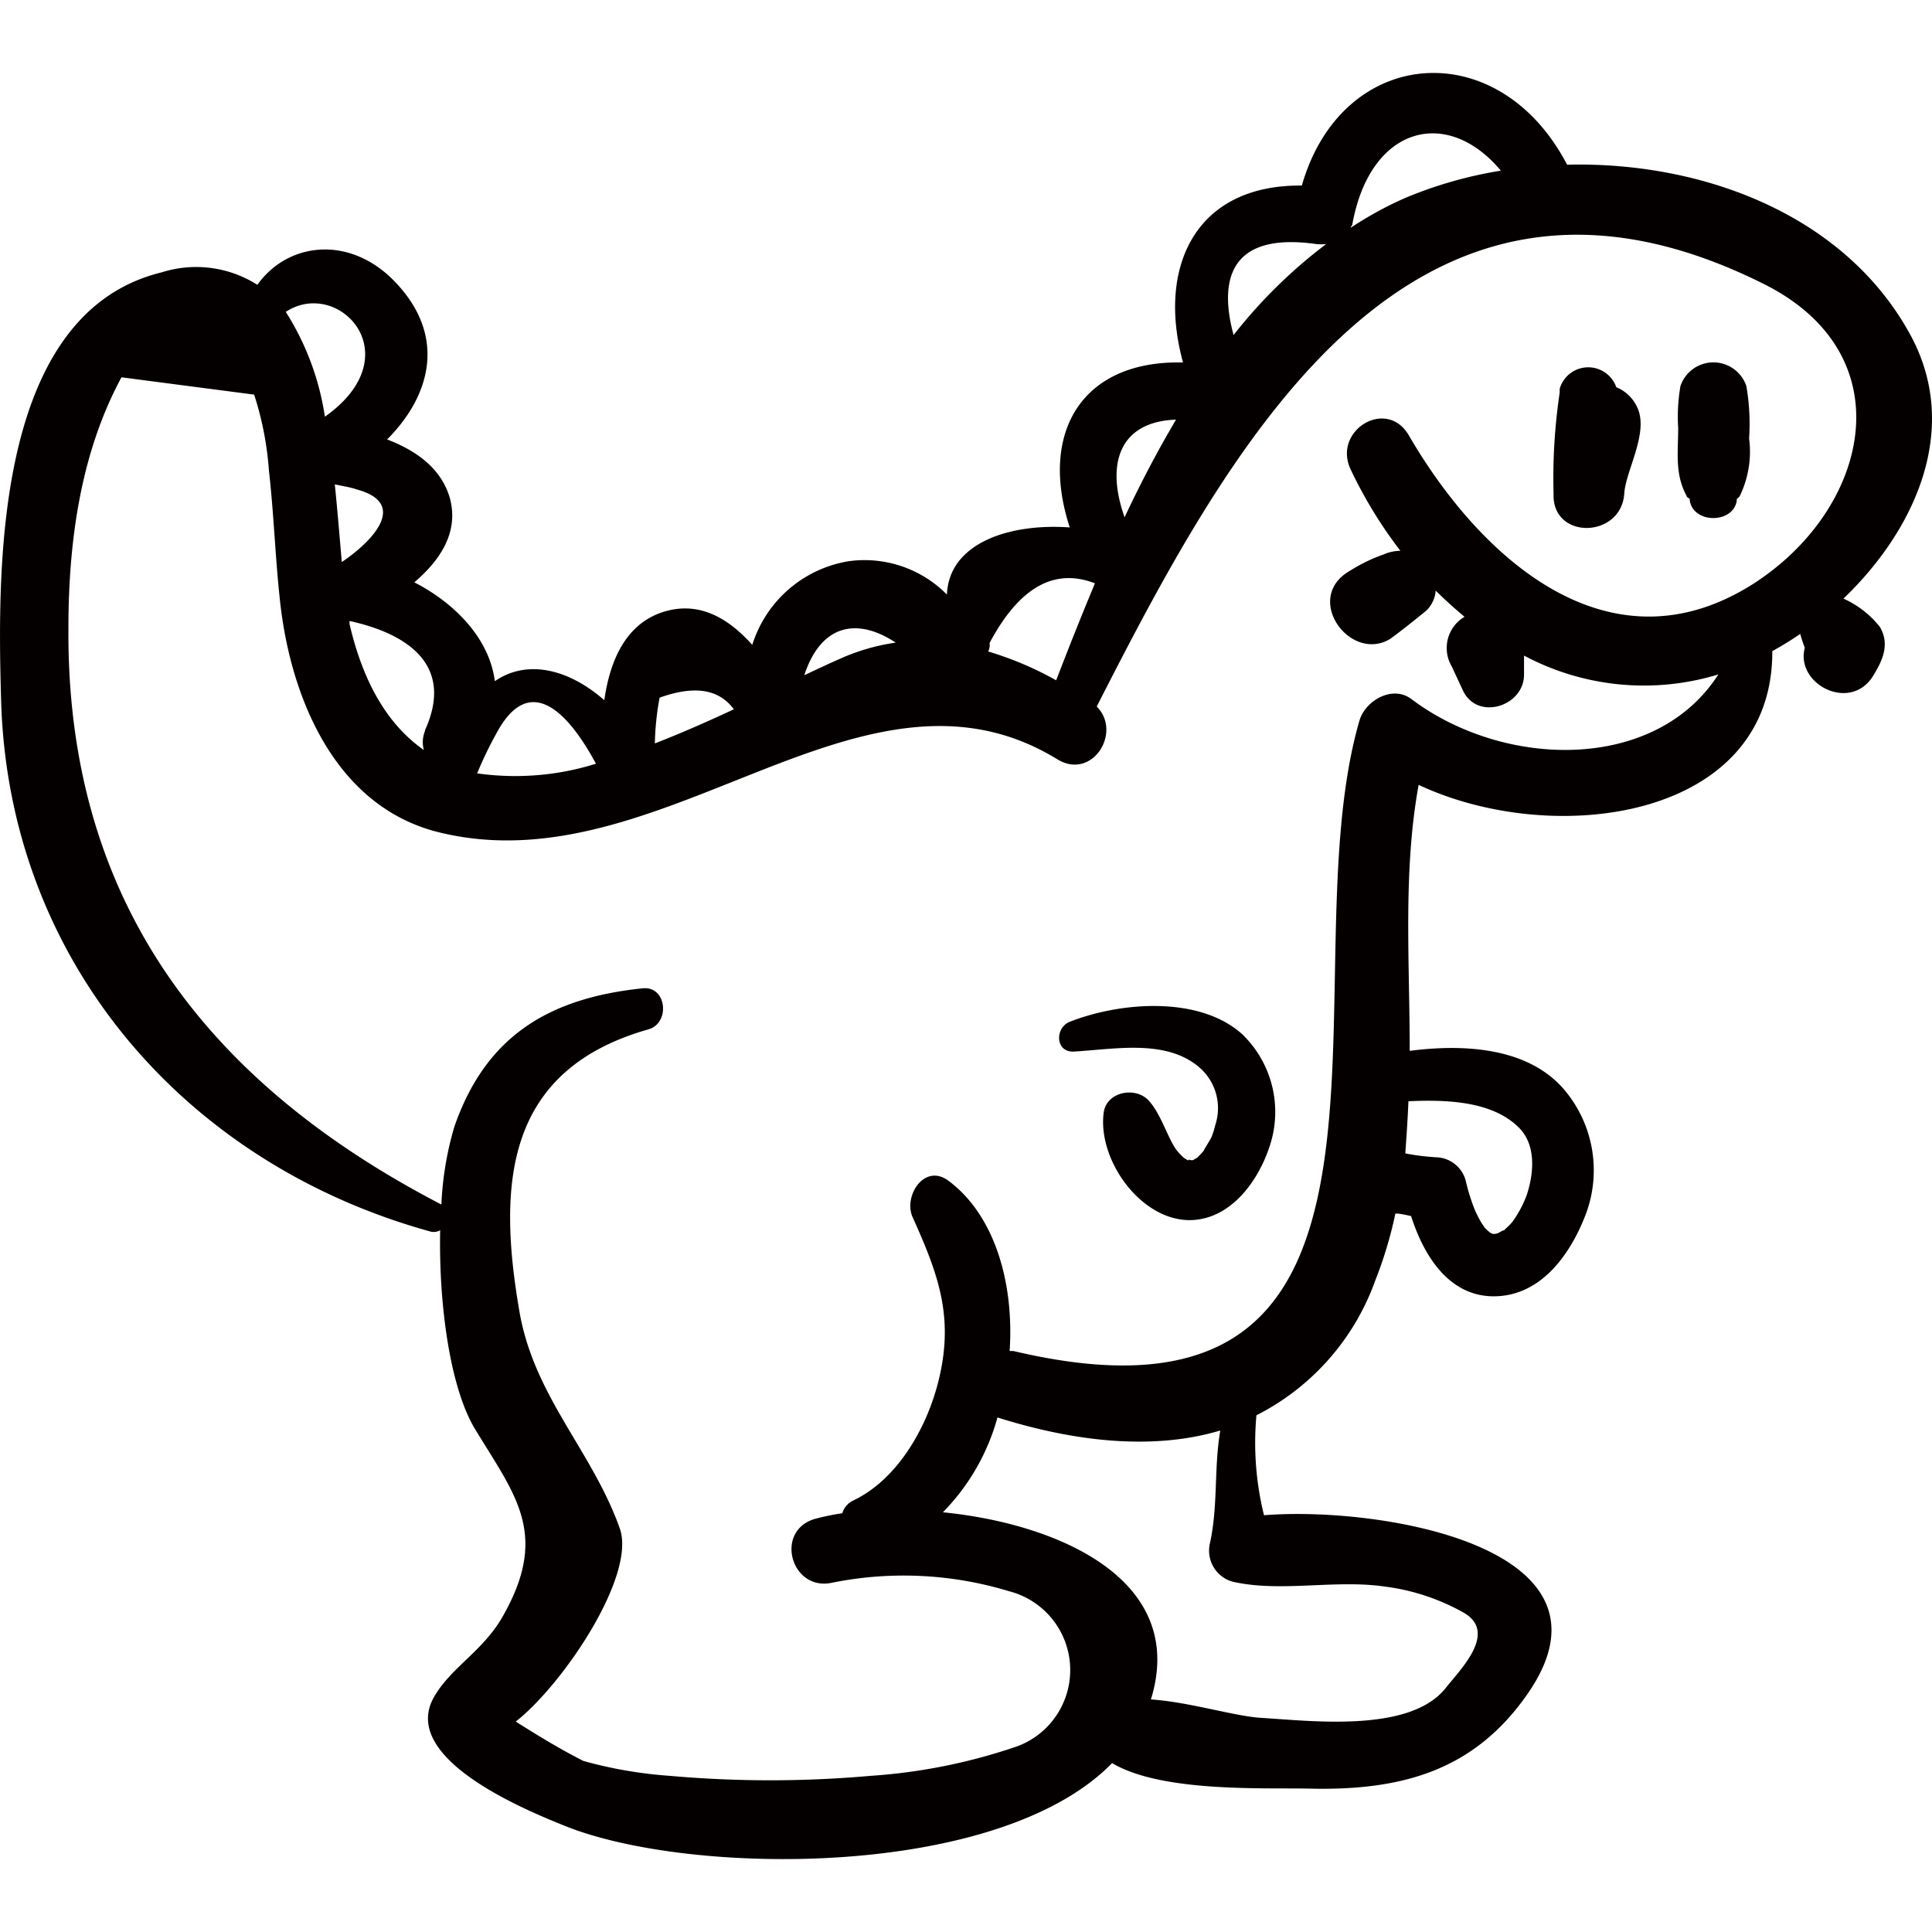 <svg viewBox="0 0 24 24" xmlns="http://www.w3.org/2000/svg"><path d="M22.9 7.436c.902-.864 1.476-2.138.812-3.311-.82-1.466-2.571-2.12-4.245-2.079-.853-1.637-2.8-1.476-3.295.259-1.329-.013-1.8 1.02-1.476 2.198-1.257-.031-1.792.871-1.407 2.049-.749-.054-1.5.193-1.526.834a1.438 1.438 0 0 0-1.216-.415 1.51 1.51 0 0 0-1.202 1.04c-.28-.313-.633-.54-1.07-.42-.495.136-.698.609-.768 1.107-.447-.391-.962-.511-1.36-.236-.065-.515-.476-.958-1-1.228.315-.27.553-.614.444-1.037-.105-.38-.424-.601-.782-.738.553-.554.755-1.32.05-2.006-.554-.53-1.292-.434-1.662.085a1.417 1.417 0 0 0-1.188-.155C-.07 3.89-.034 7.046.014 8.705c.092 3.212 2.262 5.744 5.33 6.593a.166.166 0 0 0 .124-.015c-.019.912.121 1.95.43 2.464.5.827.935 1.307.343 2.34-.246.427-.631.62-.845.986-.456.777 1.179 1.43 1.624 1.61 1.543.622 5.38.668 6.795-.781.62.369 1.902.304 2.457.317 1.143.026 2.043-.223 2.706-1.18 1.262-1.824-1.846-2.332-3.276-2.216a3.742 3.742 0 0 1-.094-1.242 3.016 3.016 0 0 0 1.476-1.674c.107-.27.19-.548.25-.832.064 0 .128.018.195.031.157.493.474 1.008 1.044.997.57-.011.923-.513 1.108-.973a1.55 1.55 0 0 0-.23-1.57c-.45-.554-1.267-.593-1.939-.506 0-1.108-.085-2.232.111-3.304 1.689.792 4.404.425 4.393-1.661.119-.066.235-.137.347-.214.016.058.035.115.057.172-.122.454.574.812.854.34.113-.185.205-.385.078-.6a1.212 1.212 0 0 0-.452-.351ZM18.644 2.12c-.41.066-.809.18-1.19.34-.235.103-.46.227-.675.369 0-.015.017-.024.02-.04.219-1.223 1.177-1.47 1.845-.669Zm-2.29.912c.04.004.08.004.12 0a6.22 6.22 0 0 0-1.15 1.13c-.163-.602-.117-1.293 1.03-1.13Zm-1.745 2.181c-.232.392-.445.8-.639 1.213-.24-.677-.055-1.19.64-1.213Zm-1.006 2.03c-.171.41-.332.816-.483 1.208-.267-.15-.55-.27-.844-.358a.185.185 0 0 0 .017-.106c.369-.692.806-.937 1.31-.74v-.003Zm-2.47.739a2.584 2.584 0 0 0-.686.196c-.146.064-.299.136-.456.21.213-.648.672-.716 1.143-.4v-.006Zm-2.94.685c.436-.157.739-.106.923.144-.32.15-.65.295-.981.424.004-.19.023-.38.059-.568Zm-2.03.45c.456-.862.98-.114 1.24.37-.476.15-.981.19-1.476.12.07-.168.148-.332.236-.49Zm-.882-.04a.37.37 0 0 0-.016.24c-.407-.285-.739-.772-.923-1.566v-.037c.729.16 1.306.554.935 1.362h.004ZM4.246 6.982c-.026-.295-.052-.625-.087-.965.09.02.185.033.273.063.663.18.166.666-.186.902Zm-.21-1.805a3.354 3.354 0 0 0-.486-1.303c.657-.43 1.567.54.485 1.303ZM17.21 19.71c.343.044.674.155.976.325.42.247-.043.701-.227.934-.447.565-1.687.406-2.305.37-.33-.023-.888-.197-1.357-.228.456-1.476-1.13-2.18-2.584-2.325.323-.329.556-.734.678-1.178.987.312 1.954.406 2.768.162-.08.464-.026.923-.127 1.394a.4.4 0 0 0 .275.483c.594.139 1.284-.03 1.903.063Zm.286-6.03c.489-.022 1.06 0 1.386.342.184.197.184.511.086.817a1.404 1.404 0 0 1-.184.344c-.026.03-.055.057-.085.085l-.018.018h-.015a.46.46 0 0 1-.057.032l-.034.01h-.033l-.035-.018s-.052-.046-.063-.059l-.046-.068c-.028-.05-.054-.101-.077-.153a2.44 2.44 0 0 1-.115-.37.391.391 0 0 0-.369-.284 2.93 2.93 0 0 1-.38-.048c.015-.208.03-.426.039-.647Zm4.355-6.474c-1.82 1.224-3.453-.253-4.35-1.798-.277-.474-.95-.059-.723.423.17.358.376.697.618 1.011a.543.543 0 0 0-.21.046 2.055 2.055 0 0 0-.416.202c-.59.336 0 1.148.499.847.157-.115.304-.233.454-.356a.393.393 0 0 0 .112-.244c.115.114.235.223.358.325a.45.45 0 0 0-.158.618l.142.306c.184.37.755.185.755-.204v-.238c.741.395 1.61.48 2.414.234-.777 1.212-2.65 1.177-3.808.31-.236-.185-.58.015-.651.266-.923 3.178 1.14 9.115-4.297 7.829h-.048c.057-.847-.185-1.689-.762-2.117-.296-.216-.554.185-.447.445.332.738.532 1.275.31 2.102-.15.554-.504 1.168-1.04 1.425a.258.258 0 0 0-.14.16c-.114.017-.227.04-.339.07-.51.148-.297.909.218.792a4.497 4.497 0 0 1 2.19.106 1.011 1.011 0 0 1 .111 1.925 7.034 7.034 0 0 1-1.827.369 14.11 14.11 0 0 1-2.497 0 5.371 5.371 0 0 1-1.072-.185c-.29-.147-.567-.316-.84-.489.596-.469 1.499-1.818 1.292-2.4-.343-.965-1.063-1.634-1.246-2.692-.273-1.576-.184-3 1.602-3.507.273-.077.229-.54-.07-.51-1.16.12-1.95.588-2.342 1.723a4.025 4.025 0 0 0-.16.963C2.493 13.412.828 11.123.85 7.807c0-1.065.146-2.17.659-3.12l1.648.215c.1.307.161.625.184.946.061.537.078 1.076.137 1.613.127 1.187.674 2.553 1.966 2.876 2.785.694 5.254-2.4 7.692-.904.434.264.807-.338.488-.656 1.692-3.322 3.929-7.445 8.305-5.24 1.722.875 1.297 2.736-.078 3.668Zm-6.419 5.642c-.537-.483-1.519-.4-2.143-.155-.184.072-.184.38.05.37.52-.03 1.16-.161 1.573.208a.67.67 0 0 1 .184.707c-.012.05-.027.1-.046.147-.02.043-.129.21-.083.152a.797.797 0 0 1-.074.083c-.014.013-.016.018-.022.022l-.052.03h-.024s-.047-.015-.022 0h-.046a.101.101 0 0 0 .026 0l-.044-.027a.723.723 0 0 1-.074-.075c-.116-.127-.207-.473-.37-.643-.162-.17-.51-.107-.553.144-.085.578.441 1.34 1.061 1.346.506 0 .851-.474.995-.906.17-.493.04-1.04-.336-1.403Zm6.296-7.401a2.745 2.745 0 0 0-.034-.651.432.432 0 0 0-.819 0 2.24 2.24 0 0 0-.028.52c0 .303-.044.57.104.843 0 .019.027.026.04.041v.018c.045.29.541.29.584 0V6.2c0-.005.03-.022.038-.04.107-.222.147-.47.115-.713Zm-1.379-.362a.49.49 0 0 0-.271-.275.369.369 0 0 0-.703.02v.047a7.194 7.194 0 0 0-.076 1.26c-.019.57.834.554.878 0 .013-.275.296-.738.172-1.052Z" fill="#040000"/></svg>